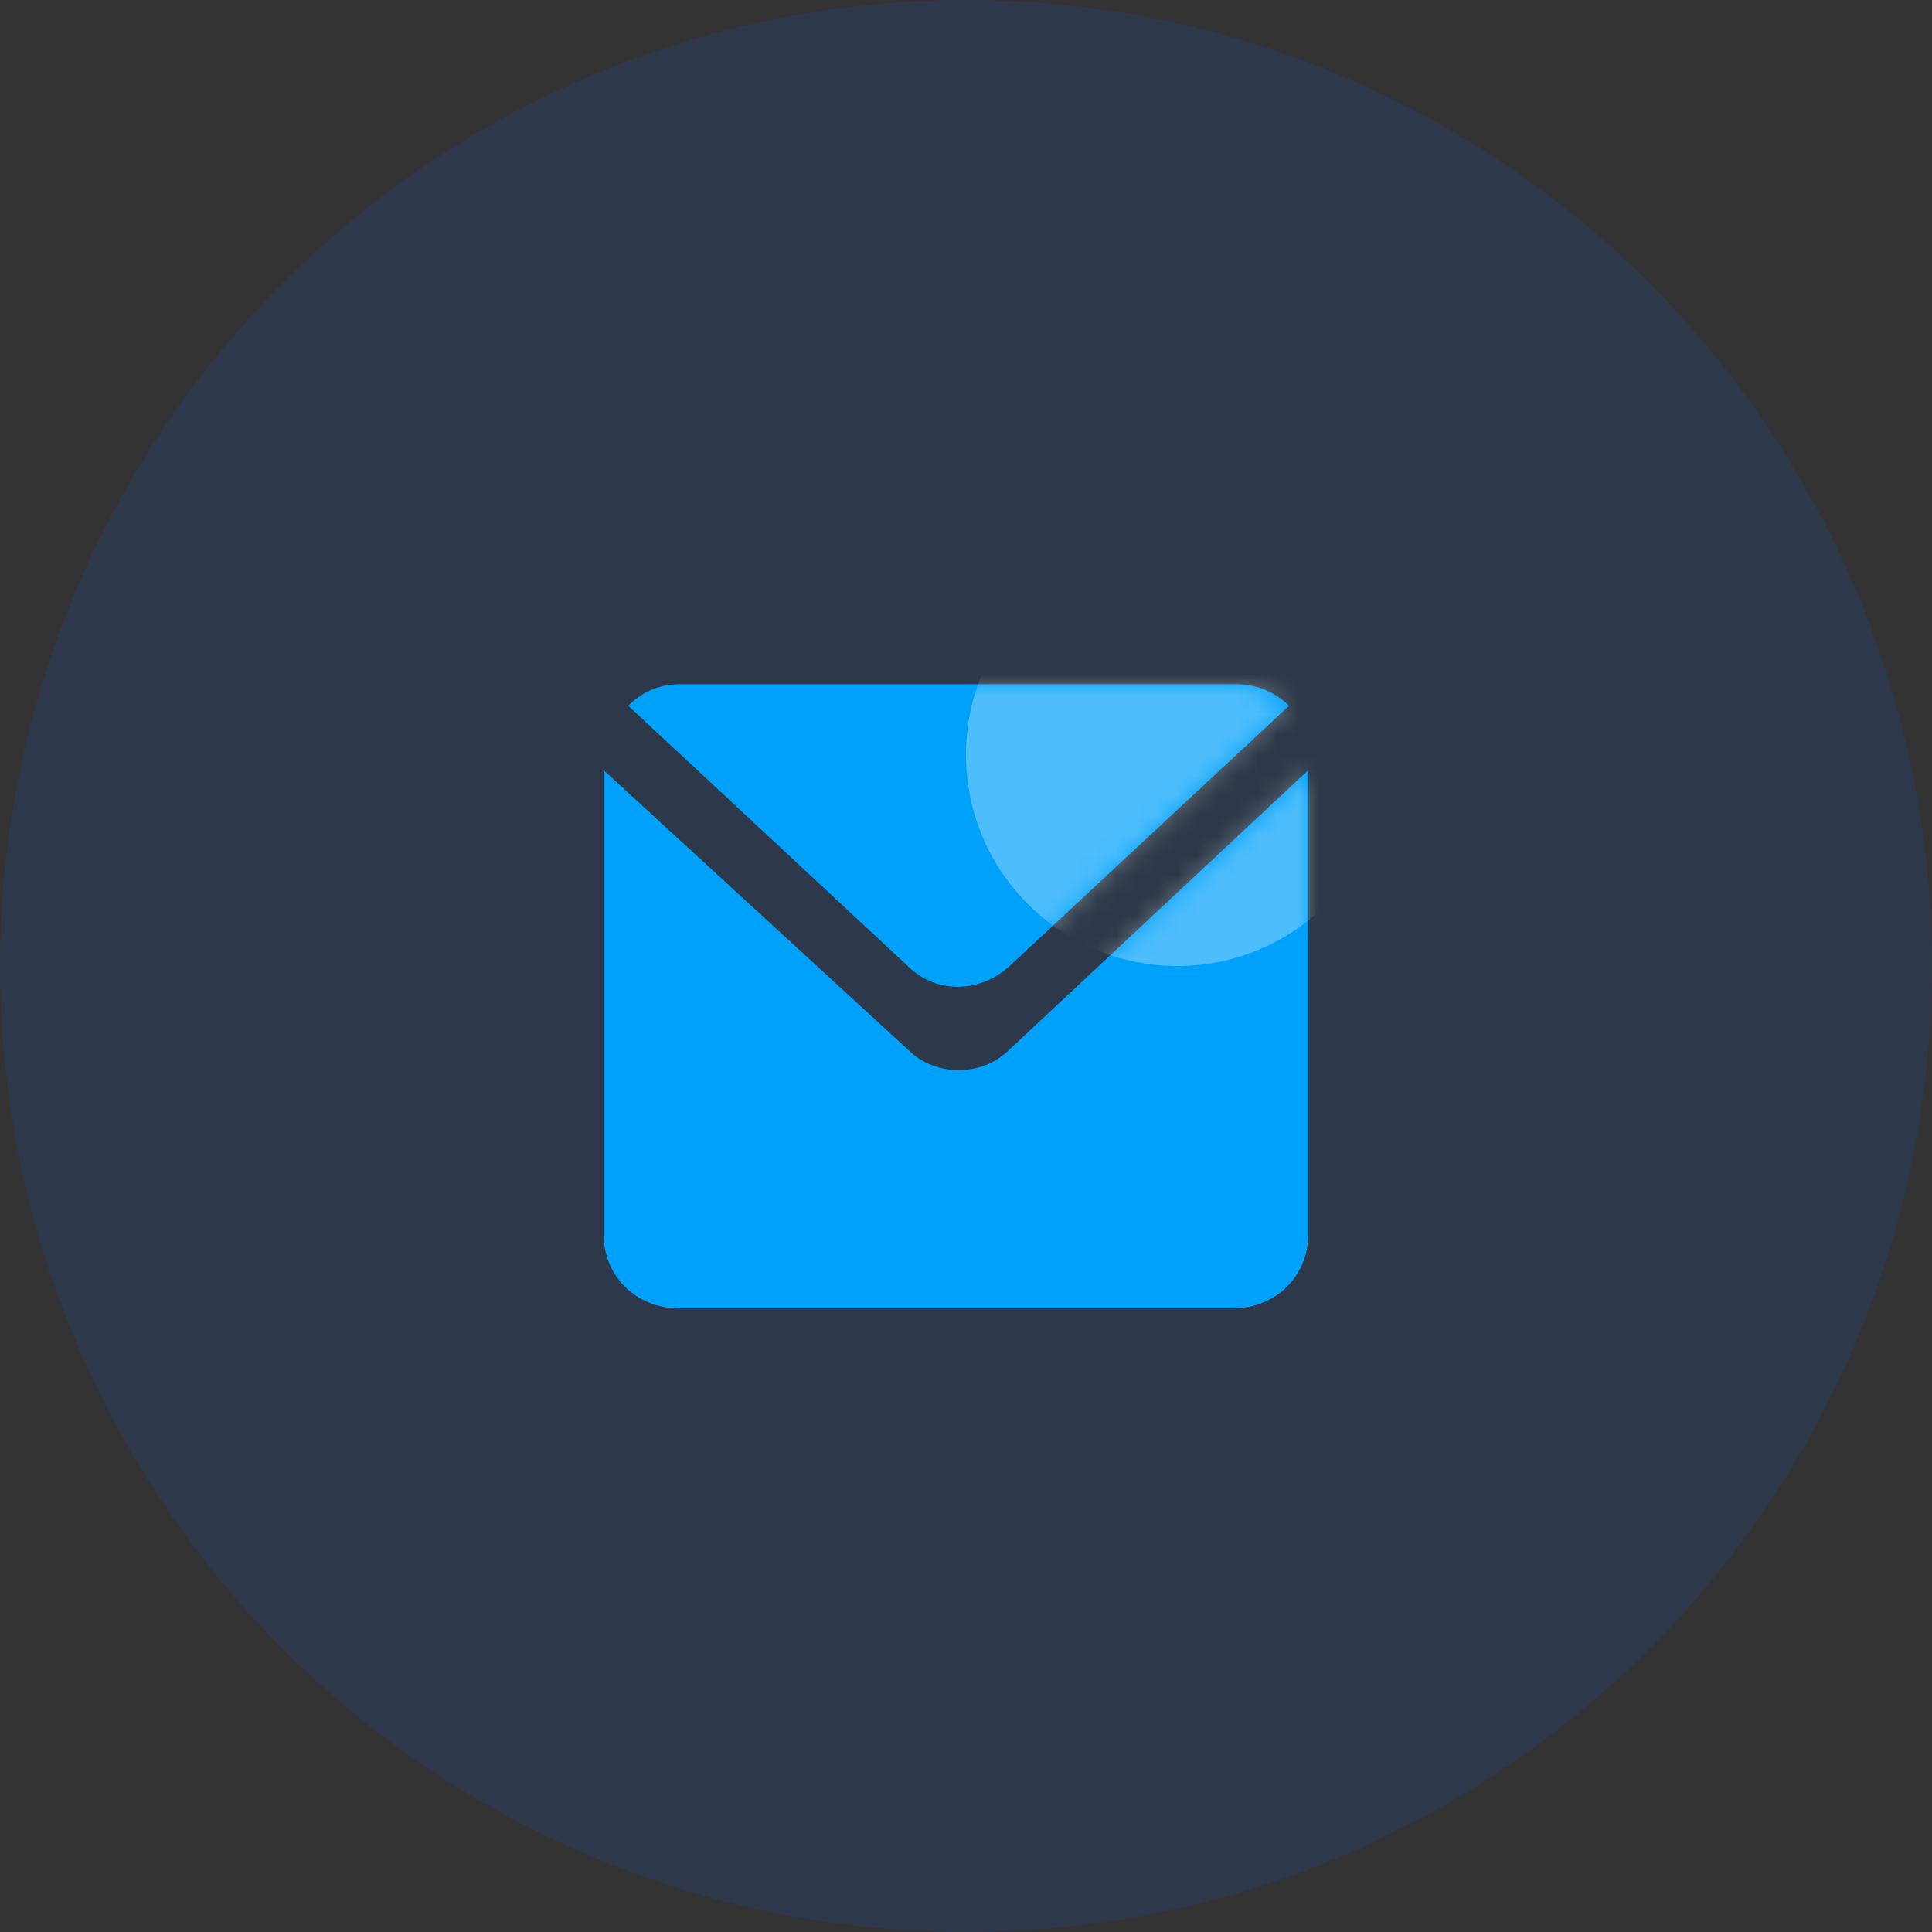 <?xml version="1.0" encoding="UTF-8"?>
<svg width="96px" height="96px" viewBox="0 0 96 96" version="1.1" xmlns="http://www.w3.org/2000/svg" xmlns:xlink="http://www.w3.org/1999/xlink">
    <rect x="0" y="0" width="96" height="96" fill="#333333" stroke="none"/>
    <title>message_plat@2x</title>
    <defs>
        <path d="M20.135,14.03 L34.054,1.069 C33.378,0.401 32.432,0 31.486,0 L3.784,0 C2.703,0 1.892,0.401 1.216,1.069 L15.135,14.03 C16.486,15.366 18.649,15.366 20.135,14.03 Z M20.135,18.172 C18.784,19.509 16.486,19.509 15.135,18.172 L0,4.276 L0,27.392 C0,29.397 1.622,31 3.649,31 L31.351,31 C33.378,31 35,29.397 35,27.392 L35,4.276 L20.135,18.172 Z" id="path-1"></path>
    </defs>
    <g id="defi" stroke="none" stroke-width="1" fill="none" fill-rule="evenodd">
        <g id="个人中心6消息中心" transform="translate(-63, -838)">
            <g id="编组备份-2" transform="translate(30, 786)">
                <g id="message_plat" transform="translate(33, 52)">
                    <circle id="椭圆形" fill-opacity="0.148" fill="#085DD0" cx="48" cy="48" r="48"></circle>
                    <g id="消息" transform="translate(24, 24)">
                        <rect id="矩形" fill="#000000" fill-rule="nonzero" opacity="0" x="0" y="0" width="48" height="48"></rect>
                        <g id="编组-2" transform="translate(6, 10)">
                            <mask id="mask-2" fill="white">
                                <use xlink:href="#path-1"></use>
                            </mask>
                            <use id="形状" fill="#00A1FB" fill-rule="nonzero" xlink:href="#path-1"></use>
                            <circle id="椭圆形" fill-opacity="0.302" fill="#FFFFFF" mask="url(#mask-2)" cx="28.5" cy="3.5" r="10.5"></circle>
                        </g>
                    </g>
                </g>
            </g>
        </g>
    </g>
</svg>